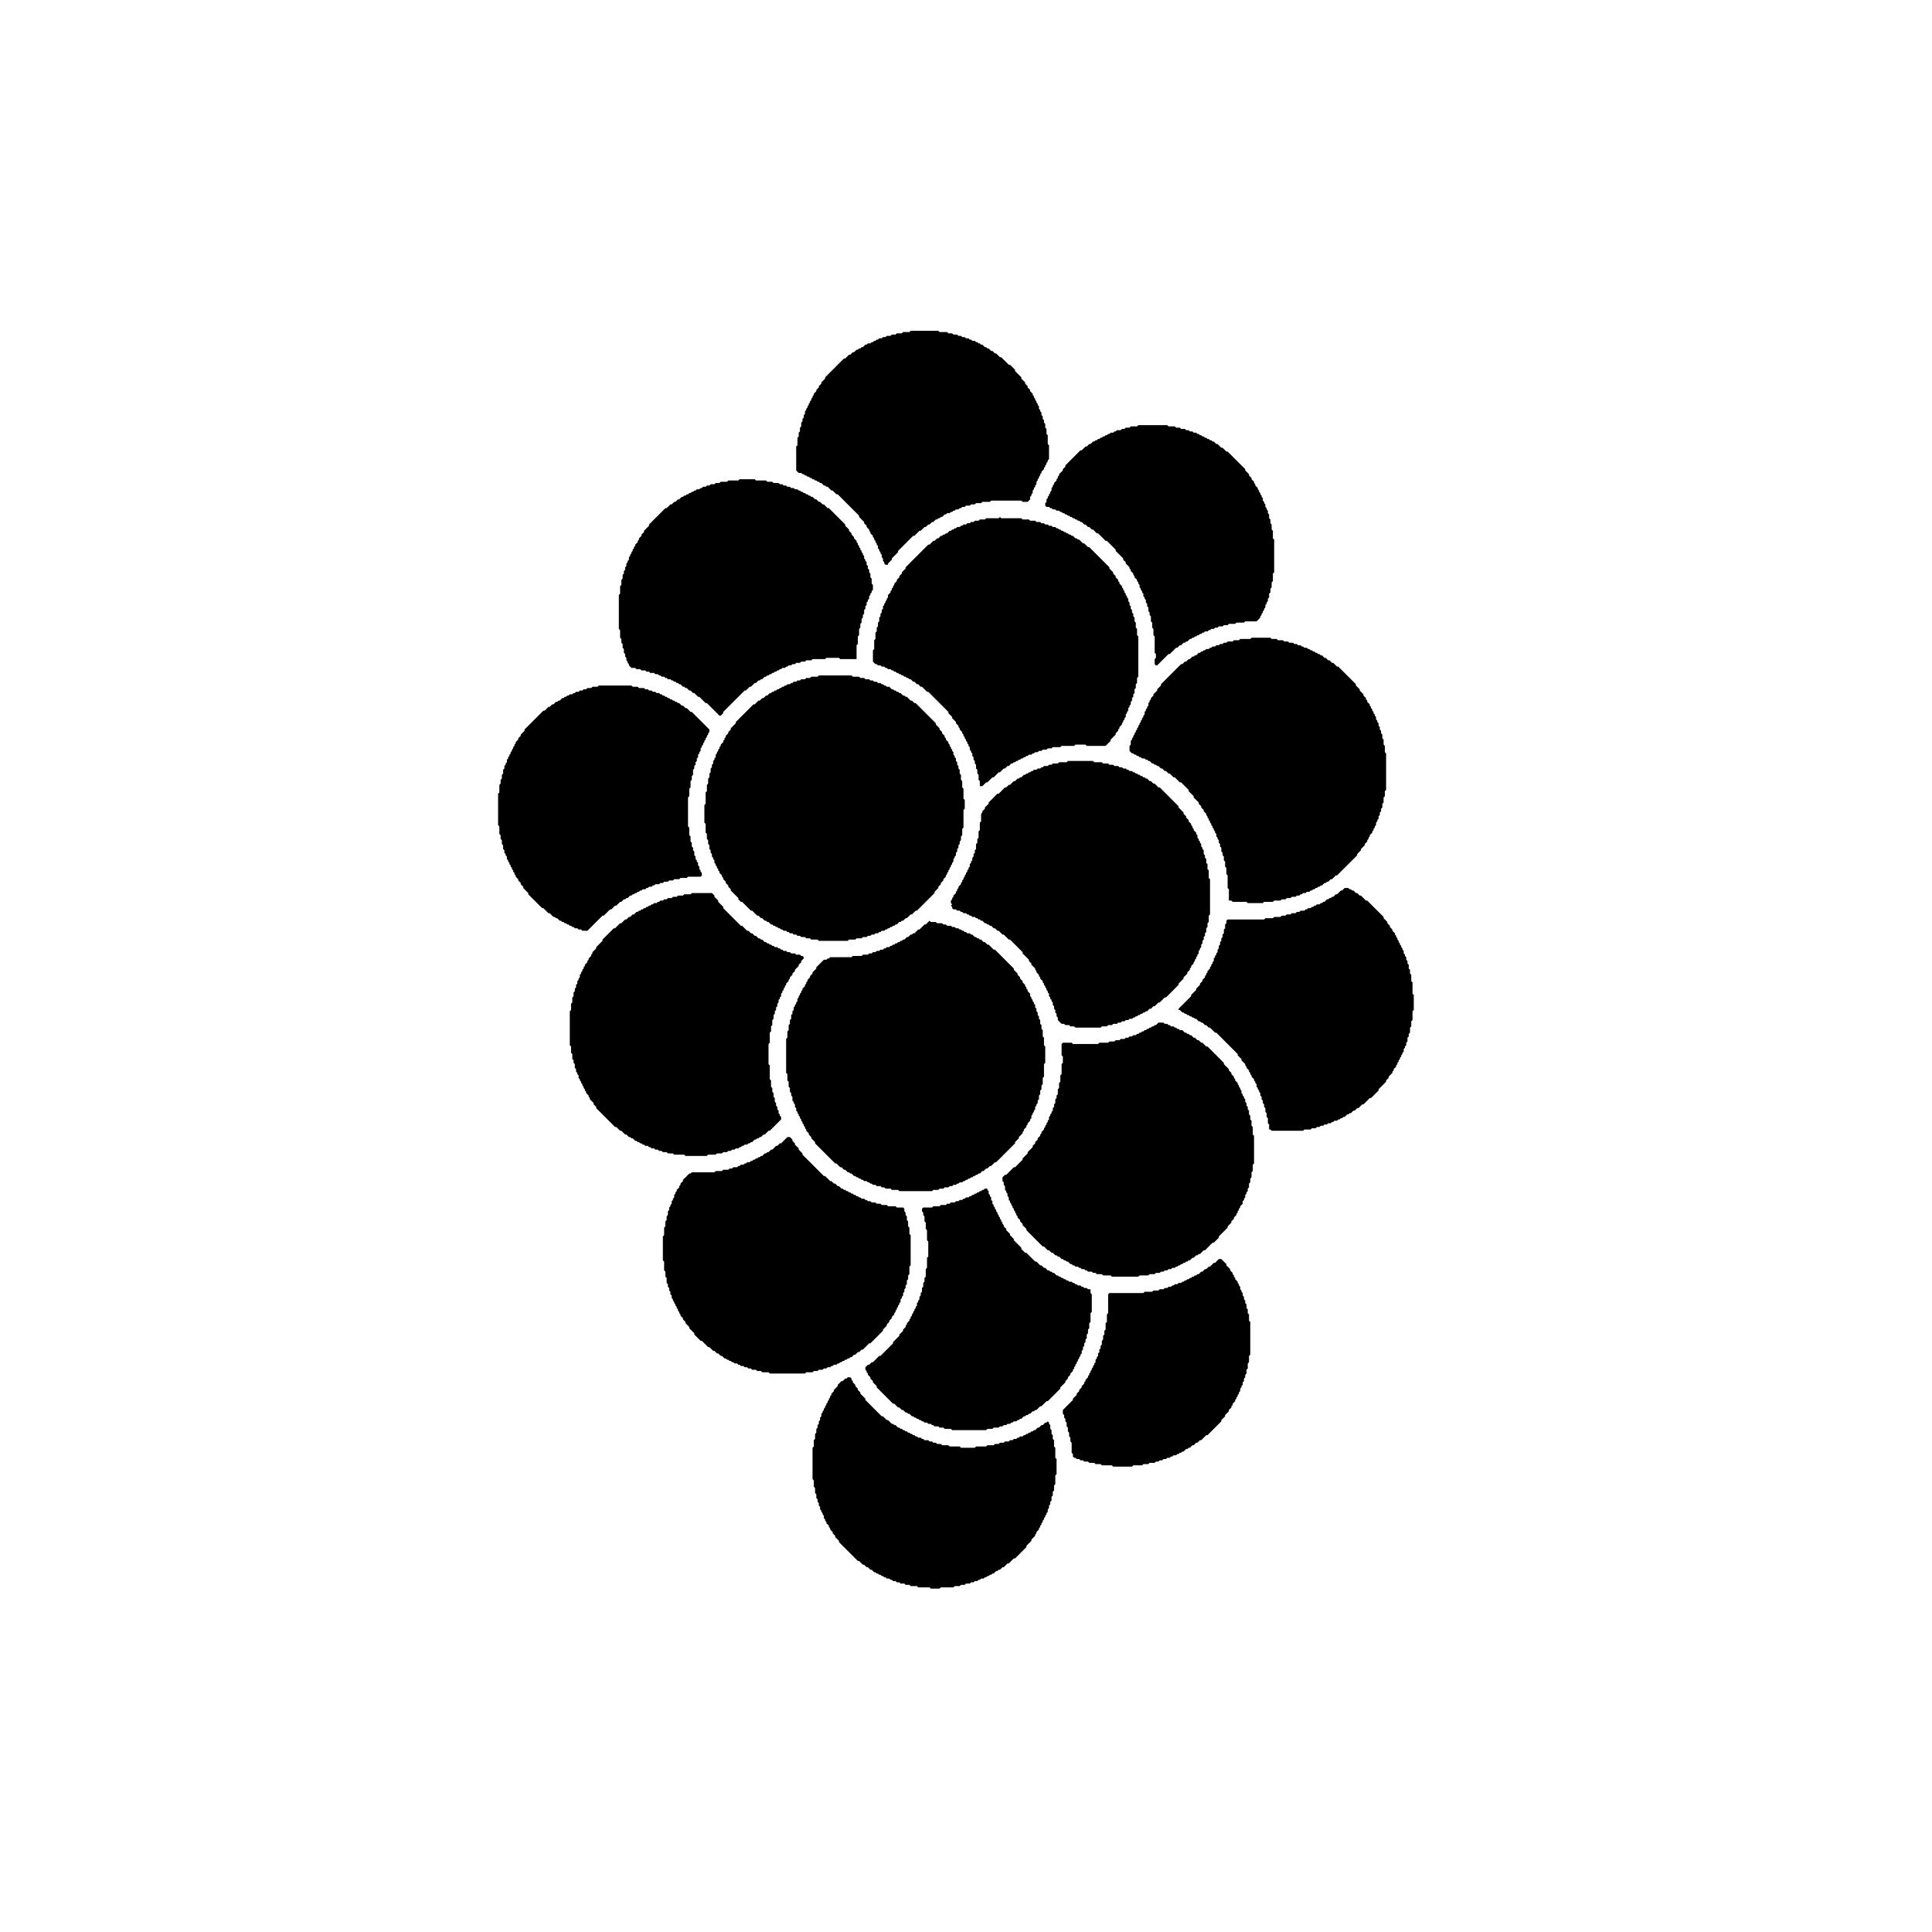 <svg xmlns="http://www.w3.org/2000/svg" viewBox="0 0 1024 1536" width="100" height="100">
  <path d="M 418 1095 L 417 1096 L 416 1096 L 414 1098 L 413 1098 L 410 1101 L 410 1102 L 407 1105 L 407 1106 L 405 1108 L 405 1109 L 404 1110 L 404 1111 L 403 1112 L 403 1113 L 402 1114 L 402 1115 L 401 1116 L 401 1117 L 400 1118 L 400 1119 L 399 1120 L 399 1121 L 398 1122 L 398 1123 L 397 1124 L 397 1126 L 396 1127 L 396 1129 L 395 1130 L 395 1132 L 394 1133 L 394 1135 L 393 1136 L 393 1139 L 392 1140 L 392 1144 L 391 1145 L 391 1150 L 390 1151 L 390 1176 L 391 1177 L 391 1182 L 392 1183 L 392 1187 L 393 1188 L 393 1191 L 394 1192 L 394 1194 L 395 1195 L 395 1197 L 396 1198 L 396 1200 L 397 1201 L 397 1202 L 398 1203 L 398 1204 L 399 1205 L 399 1207 L 400 1208 L 400 1209 L 401 1210 L 401 1211 L 403 1213 L 403 1214 L 404 1215 L 404 1216 L 406 1218 L 406 1219 L 408 1221 L 408 1222 L 411 1225 L 411 1226 L 426 1241 L 427 1241 L 430 1244 L 431 1244 L 433 1246 L 434 1246 L 436 1248 L 437 1248 L 439 1250 L 440 1250 L 441 1251 L 442 1251 L 443 1252 L 444 1252 L 445 1253 L 446 1253 L 447 1254 L 448 1254 L 449 1255 L 451 1255 L 452 1256 L 453 1256 L 454 1257 L 456 1257 L 457 1258 L 459 1258 L 460 1259 L 463 1259 L 464 1260 L 467 1260 L 468 1261 L 473 1261 L 474 1262 L 483 1262 L 484 1263 L 491 1263 L 492 1262 L 502 1262 L 503 1261 L 507 1261 L 508 1260 L 511 1260 L 512 1259 L 515 1259 L 516 1258 L 518 1258 L 519 1257 L 521 1257 L 522 1256 L 523 1256 L 524 1255 L 526 1255 L 527 1254 L 528 1254 L 529 1253 L 530 1253 L 531 1252 L 532 1252 L 533 1251 L 534 1251 L 536 1249 L 537 1249 L 538 1248 L 539 1248 L 541 1246 L 542 1246 L 545 1243 L 546 1243 L 550 1239 L 551 1239 L 560 1230 L 560 1229 L 564 1225 L 564 1224 L 567 1221 L 567 1220 L 568 1219 L 568 1218 L 570 1216 L 570 1215 L 571 1214 L 571 1213 L 572 1212 L 572 1211 L 573 1210 L 573 1209 L 574 1208 L 574 1207 L 575 1206 L 575 1205 L 576 1204 L 576 1203 L 577 1202 L 577 1200 L 578 1199 L 578 1197 L 579 1196 L 579 1194 L 580 1193 L 580 1190 L 581 1189 L 581 1186 L 582 1185 L 582 1181 L 583 1180 L 583 1173 L 584 1172 L 584 1160 L 583 1159 L 583 1151 L 582 1150 L 582 1145 L 581 1144 L 581 1141 L 580 1140 L 580 1137 L 579 1136 L 579 1133 L 578 1132 L 578 1131 L 577 1130 L 576 1131 L 575 1131 L 573 1133 L 572 1133 L 570 1135 L 569 1135 L 567 1137 L 566 1137 L 565 1138 L 564 1138 L 563 1139 L 562 1139 L 561 1140 L 560 1140 L 559 1141 L 558 1141 L 557 1142 L 555 1142 L 554 1143 L 553 1143 L 552 1144 L 550 1144 L 549 1145 L 547 1145 L 546 1146 L 543 1146 L 542 1147 L 539 1147 L 538 1148 L 535 1148 L 534 1149 L 529 1149 L 528 1150 L 520 1150 L 519 1151 L 508 1151 L 507 1150 L 499 1150 L 498 1149 L 493 1149 L 492 1148 L 489 1148 L 488 1147 L 486 1147 L 485 1146 L 483 1146 L 482 1145 L 479 1145 L 478 1144 L 477 1144 L 476 1143 L 474 1143 L 473 1142 L 472 1142 L 471 1141 L 470 1141 L 469 1140 L 468 1140 L 467 1139 L 466 1139 L 465 1138 L 464 1138 L 463 1137 L 462 1137 L 461 1136 L 460 1136 L 459 1135 L 458 1135 L 456 1133 L 455 1133 L 454 1132 L 453 1132 L 450 1129 L 449 1129 L 446 1126 L 445 1126 L 432 1113 L 432 1112 L 428 1108 L 428 1107 L 426 1105 L 426 1104 L 424 1102 L 424 1101 L 422 1099 L 422 1098 L 421 1097 L 421 1096 L 420 1095 Z M 713 1001 L 710 1004 L 709 1004 L 706 1007 L 705 1007 L 703 1009 L 702 1009 L 700 1011 L 699 1011 L 697 1013 L 696 1013 L 695 1014 L 694 1014 L 693 1015 L 692 1015 L 691 1016 L 690 1016 L 689 1017 L 688 1017 L 687 1018 L 686 1018 L 685 1019 L 684 1019 L 683 1020 L 681 1020 L 680 1021 L 678 1021 L 677 1022 L 676 1022 L 675 1023 L 673 1023 L 672 1024 L 670 1024 L 669 1025 L 666 1025 L 665 1026 L 661 1026 L 660 1027 L 654 1027 L 653 1028 L 626 1028 L 625 1029 L 625 1044 L 624 1045 L 624 1051 L 623 1052 L 623 1057 L 622 1058 L 622 1061 L 621 1062 L 621 1065 L 620 1066 L 620 1069 L 619 1070 L 619 1072 L 618 1073 L 618 1075 L 617 1076 L 617 1078 L 616 1079 L 616 1080 L 615 1081 L 615 1083 L 614 1084 L 614 1085 L 613 1086 L 613 1087 L 612 1088 L 612 1089 L 611 1090 L 611 1091 L 610 1092 L 610 1093 L 609 1094 L 609 1095 L 607 1097 L 607 1098 L 606 1099 L 606 1100 L 604 1102 L 604 1103 L 602 1105 L 602 1106 L 600 1108 L 600 1109 L 597 1112 L 597 1113 L 589 1121 L 589 1124 L 590 1125 L 590 1127 L 591 1128 L 591 1130 L 592 1131 L 592 1134 L 593 1135 L 593 1138 L 594 1139 L 594 1142 L 595 1143 L 595 1146 L 596 1147 L 596 1155 L 597 1156 L 597 1158 L 598 1159 L 599 1159 L 600 1160 L 602 1160 L 603 1161 L 605 1161 L 606 1162 L 609 1162 L 610 1163 L 614 1163 L 615 1164 L 619 1164 L 620 1165 L 628 1165 L 629 1166 L 644 1166 L 645 1165 L 652 1165 L 653 1164 L 657 1164 L 658 1163 L 662 1163 L 663 1162 L 665 1162 L 666 1161 L 668 1161 L 669 1160 L 671 1160 L 672 1159 L 674 1159 L 675 1158 L 676 1158 L 677 1157 L 679 1157 L 680 1156 L 681 1156 L 682 1155 L 683 1155 L 684 1154 L 685 1154 L 687 1152 L 688 1152 L 689 1151 L 690 1151 L 692 1149 L 693 1149 L 695 1147 L 696 1147 L 698 1145 L 699 1145 L 703 1141 L 704 1141 L 715 1130 L 715 1129 L 718 1126 L 718 1125 L 721 1122 L 721 1121 L 723 1119 L 723 1118 L 724 1117 L 724 1116 L 726 1114 L 726 1113 L 727 1112 L 727 1111 L 728 1110 L 728 1109 L 729 1108 L 729 1107 L 730 1106 L 730 1104 L 731 1103 L 731 1102 L 732 1101 L 732 1099 L 733 1098 L 733 1096 L 734 1095 L 734 1093 L 735 1092 L 735 1089 L 736 1088 L 736 1084 L 737 1083 L 737 1078 L 738 1077 L 738 1051 L 737 1050 L 737 1045 L 736 1044 L 736 1041 L 735 1040 L 735 1037 L 734 1036 L 734 1034 L 733 1033 L 733 1031 L 732 1030 L 732 1028 L 731 1027 L 731 1026 L 730 1025 L 730 1023 L 729 1022 L 729 1021 L 728 1020 L 728 1019 L 726 1017 L 726 1016 L 725 1015 L 725 1014 L 724 1013 L 724 1012 L 722 1010 L 722 1009 L 719 1006 L 719 1005 L 715 1001 Z M 527 945 L 526 946 L 525 946 L 524 947 L 523 947 L 522 948 L 521 948 L 520 949 L 519 949 L 518 950 L 517 950 L 516 951 L 515 951 L 514 952 L 512 952 L 511 953 L 510 953 L 509 954 L 507 954 L 506 955 L 504 955 L 503 956 L 500 956 L 499 957 L 497 957 L 496 958 L 492 958 L 491 959 L 486 959 L 485 960 L 478 960 L 477 961 L 477 963 L 478 964 L 478 966 L 479 967 L 479 971 L 480 972 L 480 977 L 481 978 L 481 986 L 482 987 L 482 999 L 481 1000 L 481 1008 L 480 1009 L 480 1015 L 479 1016 L 479 1019 L 478 1020 L 478 1023 L 477 1024 L 477 1027 L 476 1028 L 476 1030 L 475 1031 L 475 1033 L 474 1034 L 474 1035 L 473 1036 L 473 1038 L 472 1039 L 472 1040 L 471 1041 L 471 1042 L 470 1043 L 470 1044 L 469 1045 L 469 1046 L 468 1047 L 468 1048 L 467 1049 L 467 1050 L 465 1052 L 465 1053 L 464 1054 L 464 1055 L 462 1057 L 462 1058 L 459 1061 L 459 1062 L 454 1067 L 454 1068 L 444 1078 L 443 1078 L 438 1083 L 437 1083 L 435 1085 L 434 1085 L 432 1087 L 432 1089 L 433 1090 L 433 1091 L 434 1092 L 434 1093 L 436 1095 L 436 1096 L 438 1098 L 438 1099 L 441 1102 L 441 1103 L 454 1116 L 455 1116 L 458 1119 L 459 1119 L 461 1121 L 462 1121 L 464 1123 L 465 1123 L 466 1124 L 467 1124 L 469 1126 L 470 1126 L 471 1127 L 472 1127 L 473 1128 L 474 1128 L 475 1129 L 476 1129 L 477 1130 L 478 1130 L 479 1131 L 481 1131 L 482 1132 L 484 1132 L 485 1133 L 486 1133 L 487 1134 L 490 1134 L 491 1135 L 494 1135 L 495 1136 L 500 1136 L 501 1137 L 528 1137 L 529 1136 L 533 1136 L 534 1135 L 538 1135 L 539 1134 L 541 1134 L 542 1133 L 544 1133 L 545 1132 L 547 1132 L 548 1131 L 549 1131 L 550 1130 L 552 1130 L 553 1129 L 554 1129 L 555 1128 L 556 1128 L 558 1126 L 559 1126 L 560 1125 L 561 1125 L 562 1124 L 563 1124 L 565 1122 L 566 1122 L 567 1121 L 568 1121 L 571 1118 L 572 1118 L 576 1114 L 577 1114 L 587 1104 L 587 1103 L 591 1099 L 591 1098 L 593 1096 L 593 1095 L 595 1093 L 595 1092 L 597 1090 L 597 1089 L 598 1088 L 598 1087 L 599 1086 L 599 1085 L 600 1084 L 600 1083 L 601 1082 L 601 1081 L 602 1080 L 602 1079 L 603 1078 L 603 1077 L 604 1076 L 604 1074 L 605 1073 L 605 1071 L 606 1070 L 606 1068 L 607 1067 L 607 1065 L 608 1064 L 608 1061 L 609 1060 L 609 1057 L 610 1056 L 610 1052 L 611 1051 L 611 1044 L 612 1043 L 612 1029 L 611 1028 L 611 1025 L 609 1025 L 608 1024 L 606 1024 L 605 1023 L 604 1023 L 603 1022 L 601 1022 L 600 1021 L 599 1021 L 598 1020 L 597 1020 L 596 1019 L 594 1019 L 593 1018 L 592 1018 L 591 1017 L 590 1017 L 589 1016 L 588 1016 L 587 1015 L 586 1015 L 585 1014 L 584 1014 L 582 1012 L 581 1012 L 580 1011 L 579 1011 L 578 1010 L 577 1010 L 575 1008 L 574 1008 L 572 1006 L 571 1006 L 568 1003 L 567 1003 L 560 996 L 559 996 L 556 993 L 556 992 L 550 986 L 550 985 L 547 982 L 547 981 L 544 978 L 544 977 L 542 975 L 542 974 L 541 973 L 541 972 L 540 971 L 540 970 L 539 969 L 539 968 L 538 967 L 538 966 L 537 965 L 537 964 L 536 963 L 536 962 L 535 961 L 535 960 L 534 959 L 534 958 L 533 957 L 533 955 L 532 954 L 532 952 L 531 951 L 531 950 L 530 949 L 530 947 L 529 946 L 529 945 Z M 370 904 L 365 909 L 364 909 L 362 911 L 361 911 L 358 914 L 357 914 L 355 916 L 354 916 L 353 917 L 352 917 L 350 919 L 349 919 L 348 920 L 347 920 L 346 921 L 345 921 L 344 922 L 343 922 L 342 923 L 341 923 L 340 924 L 338 924 L 337 925 L 336 925 L 335 926 L 333 926 L 332 927 L 331 927 L 330 928 L 327 928 L 326 929 L 324 929 L 323 930 L 319 930 L 318 931 L 313 931 L 312 932 L 294 932 L 293 933 L 292 933 L 287 938 L 287 939 L 285 941 L 285 942 L 284 943 L 284 944 L 282 946 L 282 947 L 281 948 L 281 949 L 280 950 L 280 952 L 279 953 L 279 954 L 278 955 L 278 957 L 277 958 L 277 959 L 276 960 L 276 962 L 275 963 L 275 966 L 274 967 L 274 970 L 273 971 L 273 975 L 272 976 L 272 982 L 271 983 L 271 1002 L 272 1003 L 272 1010 L 273 1011 L 273 1015 L 274 1016 L 274 1020 L 275 1021 L 275 1023 L 276 1024 L 276 1026 L 277 1027 L 277 1029 L 278 1030 L 278 1032 L 279 1033 L 279 1034 L 280 1035 L 280 1036 L 281 1037 L 281 1038 L 282 1039 L 282 1040 L 283 1041 L 283 1042 L 284 1043 L 284 1044 L 285 1045 L 285 1046 L 287 1048 L 287 1049 L 289 1051 L 289 1052 L 292 1055 L 292 1056 L 296 1060 L 296 1061 L 301 1066 L 302 1066 L 307 1071 L 308 1071 L 311 1074 L 312 1074 L 314 1076 L 315 1076 L 317 1078 L 318 1078 L 320 1080 L 321 1080 L 322 1081 L 323 1081 L 324 1082 L 325 1082 L 326 1083 L 327 1083 L 328 1084 L 330 1084 L 331 1085 L 332 1085 L 333 1086 L 335 1086 L 336 1087 L 338 1087 L 339 1088 L 341 1088 L 342 1089 L 345 1089 L 346 1090 L 349 1090 L 350 1091 L 355 1091 L 356 1092 L 384 1092 L 385 1091 L 390 1091 L 391 1090 L 394 1090 L 395 1089 L 398 1089 L 399 1088 L 401 1088 L 402 1087 L 404 1087 L 405 1086 L 406 1086 L 407 1085 L 409 1085 L 410 1084 L 411 1084 L 412 1083 L 413 1083 L 414 1082 L 415 1082 L 416 1081 L 417 1081 L 418 1080 L 419 1080 L 420 1079 L 421 1079 L 423 1077 L 424 1077 L 426 1075 L 427 1075 L 429 1073 L 430 1073 L 435 1068 L 436 1068 L 446 1058 L 446 1057 L 449 1054 L 449 1053 L 451 1051 L 451 1050 L 453 1048 L 453 1047 L 455 1045 L 455 1044 L 456 1043 L 456 1042 L 457 1041 L 457 1040 L 458 1039 L 458 1038 L 459 1037 L 459 1036 L 460 1035 L 460 1033 L 461 1032 L 461 1031 L 462 1030 L 462 1028 L 463 1027 L 463 1025 L 464 1024 L 464 1022 L 465 1021 L 465 1018 L 466 1017 L 466 1014 L 467 1013 L 467 1007 L 468 1006 L 468 982 L 467 981 L 467 976 L 466 975 L 466 971 L 465 970 L 465 967 L 464 966 L 464 964 L 463 963 L 463 961 L 462 960 L 457 960 L 456 959 L 450 959 L 449 958 L 445 958 L 444 957 L 441 957 L 440 956 L 437 956 L 436 955 L 434 955 L 433 954 L 432 954 L 431 953 L 429 953 L 428 952 L 427 952 L 426 951 L 425 951 L 424 950 L 423 950 L 422 949 L 421 949 L 420 948 L 419 948 L 418 947 L 417 947 L 416 946 L 415 946 L 414 945 L 413 945 L 411 943 L 410 943 L 408 941 L 407 941 L 405 939 L 404 939 L 400 935 L 399 935 L 382 918 L 382 917 L 379 914 L 379 913 L 376 910 L 376 909 L 374 907 L 374 906 L 372 904 Z M 665 813 L 663 815 L 662 815 L 661 816 L 660 816 L 659 817 L 658 817 L 657 818 L 656 818 L 655 819 L 654 819 L 653 820 L 652 820 L 651 821 L 650 821 L 649 822 L 648 822 L 647 823 L 645 823 L 644 824 L 642 824 L 641 825 L 639 825 L 638 826 L 635 826 L 634 827 L 631 827 L 630 828 L 626 828 L 625 829 L 618 829 L 617 830 L 597 830 L 596 829 L 589 829 L 588 830 L 588 839 L 589 840 L 589 845 L 588 846 L 588 854 L 587 855 L 587 860 L 586 861 L 586 865 L 585 866 L 585 870 L 584 871 L 584 873 L 583 874 L 583 877 L 582 878 L 582 880 L 581 881 L 581 883 L 580 884 L 580 885 L 579 886 L 579 887 L 578 888 L 578 890 L 577 891 L 577 892 L 576 893 L 576 894 L 575 895 L 575 896 L 574 897 L 574 898 L 572 900 L 572 901 L 571 902 L 571 903 L 569 905 L 569 906 L 567 908 L 567 909 L 565 911 L 565 912 L 561 916 L 561 917 L 557 921 L 557 922 L 551 928 L 550 928 L 544 934 L 543 934 L 541 936 L 541 939 L 542 940 L 542 942 L 543 943 L 543 946 L 544 947 L 544 948 L 545 949 L 545 951 L 546 952 L 546 954 L 547 955 L 547 956 L 548 957 L 548 958 L 549 959 L 549 960 L 550 961 L 550 962 L 551 963 L 551 964 L 552 965 L 552 966 L 553 967 L 553 968 L 555 970 L 555 971 L 557 973 L 557 974 L 560 977 L 560 978 L 573 991 L 574 991 L 577 994 L 578 994 L 580 996 L 581 996 L 583 998 L 584 998 L 585 999 L 586 999 L 588 1001 L 589 1001 L 590 1002 L 591 1002 L 592 1003 L 593 1003 L 595 1005 L 596 1005 L 597 1006 L 598 1006 L 599 1007 L 601 1007 L 602 1008 L 603 1008 L 604 1009 L 606 1009 L 607 1010 L 608 1010 L 609 1011 L 612 1011 L 613 1012 L 615 1012 L 616 1013 L 620 1013 L 621 1014 L 627 1014 L 628 1015 L 649 1015 L 650 1014 L 657 1014 L 658 1013 L 662 1013 L 663 1012 L 666 1012 L 667 1011 L 669 1011 L 670 1010 L 672 1010 L 673 1009 L 675 1009 L 676 1008 L 678 1008 L 679 1007 L 680 1007 L 681 1006 L 682 1006 L 683 1005 L 684 1005 L 685 1004 L 686 1004 L 687 1003 L 688 1003 L 689 1002 L 690 1002 L 692 1000 L 693 1000 L 695 998 L 696 998 L 697 997 L 698 997 L 701 994 L 702 994 L 708 988 L 709 988 L 713 984 L 713 983 L 720 976 L 720 975 L 723 972 L 723 971 L 725 969 L 725 968 L 727 966 L 727 965 L 728 964 L 728 963 L 729 962 L 729 961 L 730 960 L 730 959 L 732 957 L 732 955 L 733 954 L 733 953 L 734 952 L 734 950 L 735 949 L 735 948 L 736 947 L 736 945 L 737 944 L 737 941 L 738 940 L 738 937 L 739 936 L 739 932 L 740 931 L 740 926 L 741 925 L 741 903 L 740 902 L 740 896 L 739 895 L 739 891 L 738 890 L 738 887 L 737 886 L 737 883 L 736 882 L 736 880 L 735 879 L 735 877 L 734 876 L 734 874 L 733 873 L 733 872 L 732 871 L 732 870 L 731 869 L 731 867 L 730 866 L 730 865 L 729 864 L 729 863 L 728 862 L 728 861 L 726 859 L 726 858 L 725 857 L 725 856 L 723 854 L 723 853 L 721 851 L 721 850 L 717 846 L 717 845 L 704 832 L 703 832 L 700 829 L 699 829 L 697 827 L 696 827 L 694 825 L 693 825 L 691 823 L 690 823 L 689 822 L 688 822 L 687 821 L 686 821 L 684 819 L 682 819 L 681 818 L 680 818 L 679 817 L 678 817 L 677 816 L 675 816 L 674 815 L 673 815 L 672 814 L 670 814 L 669 813 Z M 483 732 L 480 735 L 479 735 L 475 739 L 474 739 L 471 742 L 470 742 L 469 743 L 468 743 L 466 745 L 465 745 L 463 747 L 462 747 L 461 748 L 460 748 L 459 749 L 458 749 L 457 750 L 456 750 L 455 751 L 454 751 L 453 752 L 452 752 L 451 753 L 449 753 L 448 754 L 447 754 L 446 755 L 444 755 L 443 756 L 441 756 L 440 757 L 438 757 L 437 758 L 435 758 L 434 759 L 430 759 L 429 760 L 422 760 L 421 761 L 404 761 L 403 762 L 402 762 L 401 763 L 399 763 L 393 769 L 393 770 L 390 773 L 390 774 L 388 776 L 388 777 L 386 779 L 386 780 L 385 781 L 385 782 L 384 783 L 384 784 L 382 786 L 382 787 L 381 788 L 381 789 L 380 790 L 380 791 L 379 792 L 379 793 L 378 794 L 378 796 L 377 797 L 377 798 L 376 799 L 376 800 L 375 801 L 375 803 L 374 804 L 374 806 L 373 807 L 373 810 L 372 811 L 372 814 L 371 815 L 371 819 L 370 820 L 370 825 L 369 826 L 369 853 L 370 854 L 370 859 L 371 860 L 371 864 L 372 865 L 372 868 L 373 869 L 373 871 L 374 872 L 374 875 L 375 876 L 375 877 L 376 878 L 376 880 L 377 881 L 377 883 L 378 884 L 378 885 L 379 886 L 379 887 L 380 888 L 380 889 L 381 890 L 381 891 L 382 892 L 382 893 L 383 894 L 383 895 L 384 896 L 384 897 L 385 898 L 385 899 L 387 901 L 387 902 L 389 904 L 389 905 L 392 908 L 392 909 L 408 925 L 409 925 L 412 928 L 413 928 L 415 930 L 416 930 L 418 932 L 419 932 L 420 933 L 421 933 L 423 935 L 424 935 L 425 936 L 426 936 L 427 937 L 428 937 L 429 938 L 430 938 L 431 939 L 433 939 L 434 940 L 435 940 L 436 941 L 437 941 L 438 942 L 440 942 L 441 943 L 444 943 L 445 944 L 447 944 L 448 945 L 452 945 L 453 946 L 458 946 L 459 947 L 485 947 L 486 946 L 490 946 L 491 945 L 494 945 L 495 944 L 498 944 L 499 943 L 501 943 L 502 942 L 504 942 L 505 941 L 506 941 L 507 940 L 509 940 L 510 939 L 511 939 L 512 938 L 513 938 L 514 937 L 515 937 L 516 936 L 517 936 L 518 935 L 519 935 L 520 934 L 521 934 L 522 933 L 523 933 L 525 931 L 526 931 L 528 929 L 529 929 L 531 927 L 532 927 L 535 924 L 536 924 L 551 909 L 551 908 L 554 905 L 554 904 L 557 901 L 557 900 L 558 899 L 558 898 L 560 896 L 560 895 L 561 894 L 561 893 L 563 891 L 563 890 L 564 889 L 564 887 L 565 886 L 565 885 L 566 884 L 566 883 L 567 882 L 567 880 L 568 879 L 568 878 L 569 877 L 569 875 L 570 874 L 570 871 L 571 870 L 571 867 L 572 866 L 572 863 L 573 862 L 573 857 L 574 856 L 574 846 L 575 845 L 575 832 L 574 831 L 574 825 L 573 824 L 573 819 L 572 818 L 572 815 L 571 814 L 571 811 L 570 810 L 570 808 L 569 807 L 569 805 L 568 804 L 568 802 L 567 801 L 567 799 L 566 798 L 566 797 L 565 796 L 565 795 L 564 794 L 564 793 L 563 792 L 563 790 L 561 788 L 561 787 L 560 786 L 560 785 L 559 784 L 559 783 L 557 781 L 557 780 L 555 778 L 555 777 L 553 775 L 553 774 L 550 771 L 550 770 L 535 755 L 534 755 L 530 751 L 529 751 L 527 749 L 526 749 L 524 747 L 523 747 L 522 746 L 521 746 L 520 745 L 519 745 L 517 743 L 516 743 L 515 742 L 513 742 L 512 741 L 511 741 L 510 740 L 509 740 L 508 739 L 507 739 L 506 738 L 504 738 L 503 737 L 501 737 L 500 736 L 497 736 L 496 735 L 494 735 L 493 734 L 489 734 L 488 733 L 484 733 Z M 294 710 L 293 711 L 288 711 L 287 712 L 283 712 L 282 713 L 279 713 L 278 714 L 275 714 L 274 715 L 272 715 L 271 716 L 269 716 L 268 717 L 267 717 L 266 718 L 264 718 L 263 719 L 262 719 L 261 720 L 260 720 L 259 721 L 258 721 L 257 722 L 256 722 L 255 723 L 254 723 L 253 724 L 252 724 L 251 725 L 250 725 L 248 727 L 247 727 L 245 729 L 244 729 L 242 731 L 241 731 L 238 734 L 237 734 L 233 738 L 232 738 L 223 747 L 223 748 L 218 753 L 218 754 L 215 757 L 215 758 L 214 759 L 214 760 L 212 762 L 212 763 L 211 764 L 211 765 L 209 767 L 209 768 L 208 769 L 208 770 L 207 771 L 207 772 L 206 773 L 206 774 L 205 775 L 205 777 L 204 778 L 204 779 L 203 780 L 203 782 L 202 783 L 202 785 L 201 786 L 201 788 L 200 789 L 200 792 L 199 793 L 199 797 L 198 798 L 198 803 L 197 804 L 197 831 L 198 832 L 198 837 L 199 838 L 199 842 L 200 843 L 200 845 L 201 846 L 201 849 L 202 850 L 202 852 L 203 853 L 203 854 L 204 855 L 204 857 L 205 858 L 205 859 L 206 860 L 206 861 L 207 862 L 207 863 L 208 864 L 208 865 L 209 866 L 209 867 L 210 868 L 210 869 L 212 871 L 212 872 L 213 873 L 213 874 L 216 877 L 216 878 L 218 880 L 218 881 L 233 896 L 234 896 L 237 899 L 238 899 L 241 902 L 242 902 L 244 904 L 245 904 L 246 905 L 247 905 L 249 907 L 250 907 L 251 908 L 252 908 L 253 909 L 254 909 L 255 910 L 256 910 L 257 911 L 259 911 L 260 912 L 261 912 L 262 913 L 264 913 L 265 914 L 267 914 L 268 915 L 270 915 L 271 916 L 274 916 L 275 917 L 279 917 L 280 918 L 288 918 L 289 919 L 306 919 L 307 918 L 313 918 L 314 917 L 318 917 L 319 916 L 322 916 L 323 915 L 325 915 L 326 914 L 328 914 L 329 913 L 331 913 L 332 912 L 333 912 L 334 911 L 335 911 L 336 910 L 338 910 L 339 909 L 340 909 L 341 908 L 342 908 L 344 906 L 345 906 L 346 905 L 347 905 L 348 904 L 349 904 L 351 902 L 352 902 L 355 899 L 356 899 L 365 890 L 365 888 L 364 887 L 364 886 L 363 885 L 363 883 L 362 882 L 362 880 L 361 879 L 361 877 L 360 876 L 360 873 L 359 872 L 359 869 L 358 868 L 358 865 L 357 864 L 357 859 L 356 858 L 356 847 L 355 846 L 355 830 L 356 829 L 356 821 L 357 820 L 357 816 L 358 815 L 358 811 L 359 810 L 359 807 L 360 806 L 360 804 L 361 803 L 361 801 L 362 800 L 362 798 L 363 797 L 363 795 L 364 794 L 364 793 L 365 792 L 365 790 L 366 789 L 366 788 L 367 787 L 367 786 L 368 785 L 368 784 L 369 783 L 369 782 L 371 780 L 371 779 L 372 778 L 372 777 L 374 775 L 374 774 L 376 772 L 376 771 L 379 768 L 379 767 L 381 765 L 381 764 L 383 762 L 383 761 L 382 760 L 381 760 L 380 759 L 377 759 L 376 758 L 373 758 L 372 757 L 370 757 L 369 756 L 367 756 L 366 755 L 365 755 L 364 754 L 363 754 L 362 753 L 360 753 L 359 752 L 358 752 L 357 751 L 356 751 L 355 750 L 354 750 L 353 749 L 352 749 L 350 747 L 349 747 L 348 746 L 347 746 L 345 744 L 344 744 L 342 742 L 341 742 L 339 740 L 338 740 L 334 736 L 333 736 L 319 722 L 319 721 L 315 717 L 315 716 L 312 713 L 312 712 L 310 710 Z M 813 706 L 811 708 L 810 708 L 807 711 L 806 711 L 804 713 L 803 713 L 802 714 L 801 714 L 800 715 L 799 715 L 797 717 L 796 717 L 795 718 L 794 718 L 793 719 L 791 719 L 790 720 L 789 720 L 788 721 L 787 721 L 786 722 L 784 722 L 783 723 L 782 723 L 781 724 L 778 724 L 777 725 L 775 725 L 774 726 L 771 726 L 770 727 L 767 727 L 766 728 L 763 728 L 762 729 L 757 729 L 756 730 L 750 730 L 749 731 L 720 731 L 719 732 L 719 734 L 718 735 L 718 738 L 717 739 L 717 742 L 716 743 L 716 745 L 715 746 L 715 748 L 714 749 L 714 751 L 713 752 L 713 754 L 712 755 L 712 757 L 711 758 L 711 759 L 710 760 L 710 761 L 709 762 L 709 764 L 708 765 L 708 766 L 707 767 L 707 768 L 706 769 L 706 770 L 704 772 L 704 773 L 703 774 L 703 775 L 702 776 L 702 777 L 700 779 L 700 780 L 698 782 L 698 783 L 695 786 L 695 787 L 691 791 L 691 792 L 681 802 L 681 803 L 682 803 L 684 805 L 685 805 L 686 806 L 687 806 L 688 807 L 689 807 L 690 808 L 691 808 L 692 809 L 693 809 L 694 810 L 695 810 L 697 812 L 698 812 L 699 813 L 700 813 L 702 815 L 703 815 L 705 817 L 706 817 L 710 821 L 711 821 L 728 838 L 728 839 L 731 842 L 731 843 L 734 846 L 734 847 L 735 848 L 735 849 L 737 851 L 737 852 L 738 853 L 738 854 L 739 855 L 739 856 L 741 858 L 741 859 L 742 860 L 742 861 L 743 862 L 743 864 L 744 865 L 744 866 L 745 867 L 745 868 L 746 869 L 746 871 L 747 872 L 747 874 L 748 875 L 748 877 L 749 878 L 749 880 L 750 881 L 750 884 L 751 885 L 751 888 L 752 889 L 752 893 L 753 894 L 753 898 L 754 898 L 755 899 L 780 899 L 781 898 L 786 898 L 787 897 L 790 897 L 791 896 L 793 896 L 794 895 L 796 895 L 797 894 L 799 894 L 800 893 L 802 893 L 803 892 L 804 892 L 805 891 L 807 891 L 808 890 L 809 890 L 810 889 L 811 889 L 812 888 L 813 888 L 815 886 L 816 886 L 817 885 L 818 885 L 820 883 L 821 883 L 823 881 L 824 881 L 827 878 L 828 878 L 833 873 L 834 873 L 840 867 L 840 866 L 846 860 L 846 859 L 848 857 L 848 856 L 851 853 L 851 852 L 852 851 L 852 850 L 854 848 L 854 847 L 855 846 L 855 845 L 856 844 L 856 843 L 857 842 L 857 841 L 858 840 L 858 839 L 859 838 L 859 837 L 860 836 L 860 834 L 861 833 L 861 832 L 862 831 L 862 829 L 863 828 L 863 825 L 864 824 L 864 822 L 865 821 L 865 817 L 866 816 L 866 812 L 867 811 L 867 804 L 868 803 L 868 791 L 867 790 L 867 781 L 866 780 L 866 775 L 865 774 L 865 771 L 864 770 L 864 767 L 863 766 L 863 764 L 862 763 L 862 761 L 861 760 L 861 759 L 860 758 L 860 756 L 859 755 L 859 754 L 858 753 L 858 752 L 857 751 L 857 750 L 856 749 L 856 748 L 855 747 L 855 746 L 854 745 L 854 744 L 853 743 L 853 742 L 851 740 L 851 739 L 849 737 L 849 736 L 847 734 L 847 733 L 844 730 L 844 729 L 831 716 L 830 716 L 826 712 L 825 712 L 823 710 L 822 710 L 820 708 L 819 708 L 818 707 L 817 707 L 816 706 Z M 593 605 L 592 606 L 586 606 L 585 607 L 581 607 L 580 608 L 578 608 L 577 609 L 574 609 L 573 610 L 572 610 L 571 611 L 569 611 L 568 612 L 566 612 L 565 613 L 564 613 L 563 614 L 562 614 L 561 615 L 560 615 L 559 616 L 558 616 L 556 618 L 555 618 L 554 619 L 553 619 L 551 621 L 550 621 L 547 624 L 546 624 L 544 626 L 543 626 L 538 631 L 537 631 L 530 638 L 530 639 L 527 642 L 527 643 L 525 645 L 525 646 L 524 647 L 524 653 L 523 654 L 523 660 L 522 661 L 522 666 L 521 667 L 521 670 L 520 671 L 520 675 L 519 676 L 519 678 L 518 679 L 518 681 L 517 682 L 517 684 L 516 685 L 516 686 L 515 687 L 515 689 L 514 690 L 514 691 L 513 692 L 513 693 L 512 694 L 512 695 L 511 696 L 511 697 L 510 698 L 510 699 L 509 700 L 509 701 L 508 702 L 508 703 L 506 705 L 506 706 L 505 707 L 505 708 L 504 709 L 504 710 L 502 712 L 502 713 L 501 714 L 501 715 L 500 716 L 500 718 L 501 719 L 500 720 L 501 721 L 501 722 L 502 723 L 504 723 L 505 724 L 507 724 L 508 725 L 509 725 L 510 726 L 512 726 L 513 727 L 514 727 L 515 728 L 516 728 L 517 729 L 519 729 L 520 730 L 521 730 L 522 731 L 523 731 L 524 732 L 525 732 L 527 734 L 528 734 L 529 735 L 530 735 L 531 736 L 532 736 L 534 738 L 535 738 L 537 740 L 538 740 L 541 743 L 542 743 L 546 747 L 547 747 L 557 757 L 557 758 L 562 763 L 562 764 L 564 766 L 564 767 L 567 770 L 567 771 L 568 772 L 568 773 L 570 775 L 570 776 L 571 777 L 571 778 L 573 780 L 573 781 L 574 782 L 574 783 L 575 784 L 575 785 L 576 786 L 576 787 L 577 788 L 577 789 L 578 790 L 578 792 L 579 793 L 579 794 L 580 795 L 580 796 L 581 797 L 581 799 L 582 800 L 582 802 L 583 803 L 583 805 L 584 806 L 584 808 L 585 809 L 585 811 L 588 814 L 590 814 L 591 815 L 594 815 L 595 816 L 598 816 L 599 817 L 619 817 L 620 816 L 624 816 L 625 815 L 628 815 L 629 814 L 632 814 L 633 813 L 635 813 L 636 812 L 638 812 L 639 811 L 641 811 L 642 810 L 644 810 L 645 809 L 646 809 L 647 808 L 648 808 L 649 807 L 650 807 L 651 806 L 652 806 L 653 805 L 654 805 L 655 804 L 656 804 L 658 802 L 659 802 L 661 800 L 662 800 L 665 797 L 666 797 L 670 793 L 671 793 L 681 783 L 681 782 L 685 778 L 685 777 L 688 774 L 688 773 L 690 771 L 690 770 L 691 769 L 691 768 L 693 766 L 693 765 L 694 764 L 694 763 L 695 762 L 695 761 L 696 760 L 696 759 L 697 758 L 697 756 L 698 755 L 698 754 L 699 753 L 699 751 L 700 750 L 700 748 L 701 747 L 701 745 L 702 744 L 702 742 L 703 741 L 703 738 L 704 737 L 704 734 L 705 733 L 705 728 L 706 727 L 706 699 L 705 698 L 705 692 L 704 691 L 704 687 L 703 686 L 703 683 L 702 682 L 702 680 L 701 679 L 701 676 L 700 675 L 700 674 L 699 673 L 699 671 L 698 670 L 698 669 L 697 668 L 697 667 L 696 666 L 696 664 L 695 663 L 695 662 L 693 660 L 693 659 L 692 658 L 692 657 L 691 656 L 691 655 L 689 653 L 689 652 L 687 650 L 687 649 L 685 647 L 685 646 L 681 642 L 681 641 L 666 626 L 665 626 L 662 623 L 661 623 L 659 621 L 658 621 L 656 619 L 655 619 L 654 618 L 653 618 L 652 617 L 651 617 L 650 616 L 649 616 L 648 615 L 647 615 L 646 614 L 645 614 L 644 613 L 642 613 L 641 612 L 640 612 L 639 611 L 637 611 L 636 610 L 634 610 L 633 609 L 630 609 L 629 608 L 626 608 L 625 607 L 621 607 L 620 606 L 614 606 L 613 605 Z M 220 545 L 219 546 L 215 546 L 214 547 L 211 547 L 210 548 L 208 548 L 207 549 L 205 549 L 204 550 L 202 550 L 201 551 L 200 551 L 199 552 L 197 552 L 196 553 L 195 553 L 194 554 L 193 554 L 192 555 L 191 555 L 189 557 L 188 557 L 187 558 L 186 558 L 184 560 L 183 560 L 181 562 L 180 562 L 177 565 L 176 565 L 161 580 L 161 581 L 158 584 L 158 585 L 156 587 L 156 588 L 154 590 L 154 591 L 153 592 L 153 593 L 152 594 L 152 595 L 151 596 L 151 597 L 150 598 L 150 599 L 149 600 L 149 601 L 148 602 L 148 603 L 147 604 L 147 606 L 146 607 L 146 608 L 145 609 L 145 611 L 144 612 L 144 615 L 143 616 L 143 619 L 142 620 L 142 623 L 141 624 L 141 630 L 140 631 L 140 656 L 141 657 L 141 663 L 142 664 L 142 667 L 143 668 L 143 671 L 144 672 L 144 675 L 145 676 L 145 678 L 146 679 L 146 680 L 147 681 L 147 683 L 148 684 L 148 685 L 149 686 L 149 687 L 150 688 L 150 689 L 151 690 L 151 691 L 152 692 L 152 693 L 153 694 L 153 695 L 154 696 L 154 697 L 156 699 L 156 700 L 158 702 L 158 703 L 160 705 L 160 706 L 164 710 L 164 711 L 175 722 L 176 722 L 180 726 L 181 726 L 184 729 L 185 729 L 186 730 L 187 730 L 189 732 L 190 732 L 191 733 L 192 733 L 193 734 L 194 734 L 195 735 L 196 735 L 197 736 L 198 736 L 199 737 L 200 737 L 201 738 L 203 738 L 204 739 L 206 739 L 207 740 L 211 740 L 223 728 L 224 728 L 229 723 L 230 723 L 233 720 L 234 720 L 237 717 L 238 717 L 240 715 L 241 715 L 242 714 L 243 714 L 245 712 L 246 712 L 247 711 L 248 711 L 249 710 L 250 710 L 251 709 L 252 709 L 253 708 L 254 708 L 255 707 L 257 707 L 258 706 L 259 706 L 260 705 L 262 705 L 263 704 L 264 704 L 265 703 L 268 703 L 269 702 L 271 702 L 272 701 L 275 701 L 276 700 L 279 700 L 280 699 L 284 699 L 285 698 L 290 698 L 291 697 L 301 697 L 302 696 L 302 694 L 301 693 L 301 692 L 300 691 L 300 689 L 299 688 L 299 686 L 298 685 L 298 684 L 297 683 L 297 681 L 296 680 L 296 677 L 295 676 L 295 674 L 294 673 L 294 670 L 293 669 L 293 665 L 292 664 L 292 658 L 291 657 L 291 634 L 292 633 L 292 627 L 293 626 L 293 621 L 294 620 L 294 617 L 295 616 L 295 612 L 296 611 L 296 609 L 297 608 L 297 606 L 298 605 L 298 603 L 299 602 L 299 600 L 300 599 L 300 598 L 301 597 L 301 595 L 302 594 L 302 593 L 303 592 L 303 591 L 304 590 L 304 589 L 305 588 L 305 587 L 306 586 L 306 585 L 307 584 L 307 583 L 308 582 L 308 580 L 294 566 L 293 566 L 290 563 L 289 563 L 287 561 L 286 561 L 284 559 L 283 559 L 282 558 L 281 558 L 280 557 L 279 557 L 278 556 L 277 556 L 276 555 L 275 555 L 274 554 L 273 554 L 272 553 L 271 553 L 270 552 L 269 552 L 268 551 L 266 551 L 265 550 L 263 550 L 262 549 L 260 549 L 259 548 L 257 548 L 256 547 L 252 547 L 251 546 L 247 546 L 246 545 Z M 395 537 L 394 538 L 389 538 L 388 539 L 385 539 L 384 540 L 381 540 L 380 541 L 378 541 L 377 542 L 375 542 L 374 543 L 373 543 L 372 544 L 370 544 L 369 545 L 368 545 L 367 546 L 366 546 L 365 547 L 364 547 L 363 548 L 362 548 L 361 549 L 360 549 L 359 550 L 358 550 L 357 551 L 356 551 L 354 553 L 353 553 L 351 555 L 350 555 L 348 557 L 347 557 L 344 560 L 343 560 L 329 574 L 329 575 L 325 579 L 325 580 L 323 582 L 323 583 L 321 585 L 321 586 L 320 587 L 320 588 L 319 589 L 319 590 L 317 592 L 317 593 L 316 594 L 316 595 L 315 596 L 315 597 L 314 598 L 314 599 L 313 600 L 313 602 L 312 603 L 312 604 L 311 605 L 311 607 L 310 608 L 310 610 L 309 611 L 309 614 L 308 615 L 308 618 L 307 619 L 307 623 L 306 624 L 306 629 L 305 630 L 305 639 L 304 640 L 304 654 L 305 655 L 305 662 L 306 663 L 306 667 L 307 668 L 307 671 L 308 672 L 308 675 L 309 676 L 309 678 L 310 679 L 310 681 L 311 682 L 311 683 L 312 684 L 312 686 L 313 687 L 313 688 L 314 689 L 314 690 L 315 691 L 315 692 L 316 693 L 316 694 L 318 696 L 318 697 L 319 698 L 319 699 L 321 701 L 321 702 L 323 704 L 323 705 L 325 707 L 325 708 L 331 714 L 331 715 L 333 717 L 334 717 L 341 724 L 342 724 L 346 728 L 347 728 L 349 730 L 350 730 L 352 732 L 353 732 L 354 733 L 355 733 L 357 735 L 358 735 L 359 736 L 360 736 L 361 737 L 362 737 L 363 738 L 364 738 L 365 739 L 366 739 L 367 740 L 369 740 L 370 741 L 371 741 L 372 742 L 374 742 L 375 743 L 377 743 L 378 744 L 380 744 L 381 745 L 384 745 L 385 746 L 388 746 L 389 747 L 394 747 L 395 748 L 418 748 L 419 747 L 424 747 L 425 746 L 429 746 L 430 745 L 433 745 L 434 744 L 436 744 L 437 743 L 439 743 L 440 742 L 442 742 L 443 741 L 444 741 L 445 740 L 447 740 L 448 739 L 449 739 L 450 738 L 451 738 L 452 737 L 453 737 L 454 736 L 455 736 L 456 735 L 457 735 L 459 733 L 460 733 L 461 732 L 462 732 L 464 730 L 465 730 L 468 727 L 469 727 L 472 724 L 473 724 L 487 710 L 487 709 L 490 706 L 490 705 L 492 703 L 492 702 L 494 700 L 494 699 L 496 697 L 496 696 L 497 695 L 497 694 L 498 693 L 498 692 L 499 691 L 499 690 L 500 689 L 500 688 L 501 687 L 501 686 L 502 685 L 502 683 L 503 682 L 503 681 L 504 680 L 504 678 L 505 677 L 505 675 L 506 674 L 506 672 L 507 671 L 507 669 L 508 668 L 508 665 L 509 664 L 509 659 L 510 658 L 510 644 L 511 643 L 511 636 L 510 635 L 510 627 L 509 626 L 509 621 L 508 620 L 508 616 L 507 615 L 507 612 L 506 611 L 506 609 L 505 608 L 505 606 L 504 605 L 504 603 L 503 602 L 503 601 L 502 600 L 502 598 L 501 597 L 501 596 L 500 595 L 500 594 L 499 593 L 499 592 L 498 591 L 498 590 L 496 588 L 496 587 L 495 586 L 495 585 L 493 583 L 493 582 L 491 580 L 491 579 L 488 576 L 488 575 L 472 559 L 471 559 L 469 557 L 468 557 L 465 554 L 464 554 L 463 553 L 462 553 L 460 551 L 459 551 L 458 550 L 457 550 L 456 549 L 455 549 L 454 548 L 453 548 L 451 546 L 449 546 L 448 545 L 447 545 L 446 544 L 445 544 L 444 543 L 442 543 L 441 542 L 439 542 L 438 541 L 436 541 L 435 540 L 432 540 L 431 539 L 428 539 L 427 538 L 422 538 L 421 537 Z M 739 507 L 738 508 L 730 508 L 729 509 L 725 509 L 724 510 L 720 510 L 719 511 L 717 511 L 716 512 L 714 512 L 713 513 L 711 513 L 710 514 L 708 514 L 707 515 L 706 515 L 705 516 L 703 516 L 702 517 L 701 517 L 700 518 L 699 518 L 698 519 L 697 519 L 695 521 L 694 521 L 693 522 L 692 522 L 690 524 L 689 524 L 687 526 L 686 526 L 684 528 L 683 528 L 667 544 L 667 545 L 664 548 L 664 549 L 661 552 L 661 553 L 659 555 L 659 556 L 658 557 L 658 558 L 657 559 L 657 561 L 656 562 L 656 563 L 655 564 L 655 565 L 654 566 L 654 568 L 653 569 L 653 570 L 652 571 L 652 572 L 651 573 L 651 574 L 650 575 L 650 576 L 649 577 L 649 578 L 648 579 L 648 580 L 647 581 L 647 582 L 646 583 L 646 584 L 645 585 L 645 586 L 644 587 L 644 588 L 643 589 L 643 592 L 642 593 L 642 597 L 644 599 L 645 599 L 646 600 L 647 600 L 648 601 L 649 601 L 650 602 L 651 602 L 652 603 L 654 603 L 655 604 L 656 604 L 657 605 L 658 605 L 660 607 L 661 607 L 662 608 L 663 608 L 664 609 L 665 609 L 667 611 L 668 611 L 670 613 L 671 613 L 673 615 L 674 615 L 677 618 L 678 618 L 682 622 L 683 622 L 689 628 L 689 629 L 693 633 L 693 634 L 697 638 L 697 639 L 699 641 L 699 642 L 701 644 L 701 645 L 703 647 L 703 648 L 704 649 L 704 650 L 705 651 L 705 652 L 706 653 L 706 654 L 707 655 L 707 656 L 708 657 L 708 658 L 709 659 L 709 660 L 710 661 L 710 662 L 711 663 L 711 665 L 712 666 L 712 667 L 713 668 L 713 670 L 714 671 L 714 673 L 715 674 L 715 677 L 716 678 L 716 680 L 717 681 L 717 684 L 718 685 L 718 689 L 719 690 L 719 695 L 720 696 L 720 706 L 721 707 L 721 716 L 723 716 L 724 717 L 735 717 L 736 718 L 748 718 L 749 717 L 756 717 L 757 716 L 762 716 L 763 715 L 766 715 L 767 714 L 770 714 L 771 713 L 774 713 L 775 712 L 777 712 L 778 711 L 779 711 L 780 710 L 782 710 L 783 709 L 785 709 L 786 708 L 787 708 L 788 707 L 789 707 L 790 706 L 791 706 L 792 705 L 793 705 L 794 704 L 795 704 L 797 702 L 798 702 L 799 701 L 800 701 L 802 699 L 803 699 L 806 696 L 807 696 L 823 680 L 823 679 L 826 676 L 826 675 L 829 672 L 829 671 L 831 669 L 831 668 L 832 667 L 832 666 L 833 665 L 833 664 L 835 662 L 835 661 L 836 660 L 836 659 L 837 658 L 837 657 L 838 656 L 838 654 L 839 653 L 839 652 L 840 651 L 840 649 L 841 648 L 841 646 L 842 645 L 842 643 L 843 642 L 843 639 L 844 638 L 844 634 L 845 633 L 845 629 L 846 628 L 846 599 L 845 598 L 845 593 L 844 592 L 844 588 L 843 587 L 843 584 L 842 583 L 842 581 L 841 580 L 841 578 L 840 577 L 840 575 L 839 574 L 839 573 L 838 572 L 838 570 L 837 569 L 837 568 L 836 567 L 836 566 L 835 565 L 835 564 L 834 563 L 834 562 L 833 561 L 833 560 L 831 558 L 831 557 L 830 556 L 830 555 L 828 553 L 828 552 L 825 549 L 825 548 L 822 545 L 822 544 L 808 530 L 807 530 L 804 527 L 803 527 L 801 525 L 800 525 L 798 523 L 797 523 L 795 521 L 794 521 L 793 520 L 792 520 L 791 519 L 790 519 L 789 518 L 788 518 L 787 517 L 786 517 L 785 516 L 784 516 L 783 515 L 781 515 L 780 514 L 779 514 L 778 513 L 776 513 L 775 512 L 773 512 L 772 511 L 769 511 L 768 510 L 765 510 L 764 509 L 760 509 L 759 508 L 755 508 L 754 507 Z M 539 411 L 538 412 L 528 412 L 527 413 L 523 413 L 522 414 L 519 414 L 518 415 L 516 415 L 515 416 L 513 416 L 512 417 L 510 417 L 509 418 L 508 418 L 507 419 L 505 419 L 504 420 L 503 420 L 502 421 L 501 421 L 500 422 L 499 422 L 497 424 L 496 424 L 495 425 L 494 425 L 493 426 L 492 426 L 490 428 L 489 428 L 487 430 L 486 430 L 483 433 L 482 433 L 464 451 L 464 452 L 461 455 L 461 456 L 459 458 L 459 459 L 457 461 L 457 462 L 455 464 L 455 465 L 454 466 L 454 467 L 453 468 L 453 469 L 452 470 L 452 471 L 450 473 L 450 475 L 449 476 L 449 477 L 448 478 L 448 479 L 447 480 L 447 481 L 446 482 L 446 484 L 445 485 L 445 487 L 444 488 L 444 490 L 443 491 L 443 494 L 442 495 L 442 498 L 441 499 L 441 502 L 440 503 L 440 508 L 439 509 L 439 516 L 438 517 L 438 526 L 440 528 L 441 528 L 442 529 L 444 529 L 445 530 L 447 530 L 448 531 L 449 531 L 450 532 L 452 532 L 453 533 L 454 533 L 455 534 L 456 534 L 457 535 L 458 535 L 459 536 L 460 536 L 461 537 L 462 537 L 463 538 L 464 538 L 465 539 L 466 539 L 467 540 L 468 540 L 470 542 L 471 542 L 473 544 L 474 544 L 476 546 L 477 546 L 481 550 L 482 550 L 498 566 L 498 567 L 501 570 L 501 571 L 504 574 L 504 575 L 506 577 L 506 578 L 507 579 L 507 580 L 509 582 L 509 583 L 510 584 L 510 585 L 511 586 L 511 587 L 512 588 L 512 589 L 513 590 L 513 591 L 514 592 L 514 593 L 515 594 L 515 596 L 516 597 L 516 598 L 517 599 L 517 601 L 518 602 L 518 604 L 519 605 L 519 607 L 520 608 L 520 611 L 521 612 L 521 615 L 522 616 L 522 620 L 523 621 L 523 625 L 525 625 L 528 622 L 529 622 L 533 618 L 534 618 L 538 614 L 539 614 L 542 611 L 543 611 L 545 609 L 546 609 L 548 607 L 549 607 L 550 606 L 551 606 L 552 605 L 553 605 L 554 604 L 555 604 L 556 603 L 557 603 L 558 602 L 559 602 L 560 601 L 561 601 L 562 600 L 564 600 L 565 599 L 566 599 L 567 598 L 569 598 L 570 597 L 572 597 L 573 596 L 576 596 L 577 595 L 580 595 L 581 594 L 587 594 L 588 593 L 598 593 L 599 592 L 607 592 L 608 593 L 623 593 L 627 589 L 627 588 L 631 584 L 631 583 L 633 581 L 633 580 L 634 579 L 634 578 L 636 576 L 636 575 L 637 574 L 637 573 L 638 572 L 638 571 L 639 570 L 639 568 L 640 567 L 640 566 L 641 565 L 641 563 L 642 562 L 642 561 L 643 560 L 643 558 L 644 557 L 644 555 L 645 554 L 645 552 L 646 551 L 646 548 L 647 547 L 647 544 L 648 543 L 648 539 L 649 538 L 649 506 L 648 505 L 648 500 L 647 499 L 647 495 L 646 494 L 646 491 L 645 490 L 645 488 L 644 487 L 644 485 L 643 484 L 643 482 L 642 481 L 642 479 L 641 478 L 641 476 L 640 475 L 640 474 L 639 473 L 639 472 L 638 471 L 638 470 L 637 469 L 637 468 L 636 467 L 636 466 L 634 464 L 634 463 L 633 462 L 633 461 L 631 459 L 631 458 L 629 456 L 629 455 L 626 452 L 626 451 L 610 435 L 609 435 L 606 432 L 605 432 L 602 429 L 601 429 L 600 428 L 599 428 L 597 426 L 596 426 L 595 425 L 594 425 L 593 424 L 592 424 L 591 423 L 590 423 L 589 422 L 588 422 L 587 421 L 586 421 L 585 420 L 584 420 L 583 419 L 581 419 L 580 418 L 578 418 L 577 417 L 575 417 L 574 416 L 572 416 L 571 415 L 568 415 L 567 414 L 563 414 L 562 413 L 557 413 L 556 412 L 540 412 Z M 332 381 L 331 382 L 323 382 L 322 383 L 317 383 L 316 384 L 313 384 L 312 385 L 309 385 L 308 386 L 306 386 L 305 387 L 303 387 L 302 388 L 301 388 L 300 389 L 298 389 L 297 390 L 296 390 L 295 391 L 294 391 L 293 392 L 292 392 L 291 393 L 290 393 L 289 394 L 288 394 L 287 395 L 286 395 L 284 397 L 283 397 L 281 399 L 280 399 L 278 401 L 277 401 L 274 404 L 273 404 L 260 417 L 260 418 L 256 422 L 256 423 L 254 425 L 254 426 L 252 428 L 252 429 L 251 430 L 251 431 L 249 433 L 249 434 L 248 435 L 248 436 L 247 437 L 247 438 L 246 439 L 246 440 L 245 441 L 245 442 L 244 443 L 244 445 L 243 446 L 243 447 L 242 448 L 242 450 L 241 451 L 241 453 L 240 454 L 240 456 L 239 457 L 239 460 L 238 461 L 238 465 L 237 466 L 237 472 L 236 473 L 236 500 L 237 501 L 237 507 L 238 508 L 238 511 L 239 512 L 239 515 L 240 516 L 240 519 L 241 520 L 241 522 L 242 523 L 242 525 L 243 526 L 243 527 L 244 528 L 244 529 L 246 531 L 249 531 L 250 532 L 253 532 L 254 533 L 257 533 L 258 534 L 260 534 L 261 535 L 264 535 L 265 536 L 267 536 L 268 537 L 269 537 L 270 538 L 272 538 L 273 539 L 274 539 L 275 540 L 277 540 L 278 541 L 279 541 L 280 542 L 281 542 L 282 543 L 283 543 L 284 544 L 285 544 L 287 546 L 288 546 L 289 547 L 290 547 L 292 549 L 293 549 L 295 551 L 296 551 L 299 554 L 300 554 L 305 559 L 306 559 L 316 569 L 317 569 L 319 567 L 319 566 L 336 549 L 337 549 L 340 546 L 341 546 L 344 543 L 345 543 L 347 541 L 348 541 L 349 540 L 350 540 L 352 538 L 353 538 L 354 537 L 355 537 L 356 536 L 357 536 L 358 535 L 359 535 L 360 534 L 361 534 L 362 533 L 363 533 L 364 532 L 365 532 L 366 531 L 368 531 L 369 530 L 370 530 L 371 529 L 373 529 L 374 528 L 376 528 L 377 527 L 380 527 L 381 526 L 384 526 L 385 525 L 389 525 L 390 524 L 400 524 L 401 523 L 411 523 L 412 524 L 425 524 L 425 513 L 426 512 L 426 506 L 427 505 L 427 500 L 428 499 L 428 496 L 429 495 L 429 492 L 430 491 L 430 489 L 431 488 L 431 485 L 432 484 L 432 482 L 433 481 L 433 479 L 434 478 L 434 477 L 435 476 L 435 474 L 436 473 L 436 472 L 437 471 L 437 470 L 438 469 L 438 465 L 437 464 L 437 460 L 436 459 L 436 456 L 435 455 L 435 453 L 434 452 L 434 450 L 433 449 L 433 447 L 432 446 L 432 445 L 431 444 L 431 442 L 430 441 L 430 440 L 429 439 L 429 438 L 428 437 L 428 436 L 427 435 L 427 434 L 426 433 L 426 432 L 425 431 L 425 430 L 423 428 L 423 427 L 421 425 L 421 424 L 419 422 L 419 421 L 416 418 L 416 417 L 403 404 L 402 404 L 399 401 L 398 401 L 396 399 L 395 399 L 393 397 L 392 397 L 390 395 L 389 395 L 388 394 L 387 394 L 386 393 L 385 393 L 384 392 L 383 392 L 382 391 L 381 391 L 380 390 L 379 390 L 378 389 L 376 389 L 375 388 L 373 388 L 372 387 L 370 387 L 369 386 L 367 386 L 366 385 L 364 385 L 363 384 L 359 384 L 358 383 L 354 383 L 353 382 L 345 382 L 344 381 Z M 649 338 L 648 339 L 643 339 L 642 340 L 639 340 L 638 341 L 636 341 L 635 342 L 632 342 L 631 343 L 630 343 L 629 344 L 627 344 L 626 345 L 625 345 L 624 346 L 623 346 L 622 347 L 621 347 L 620 348 L 619 348 L 618 349 L 617 349 L 616 350 L 615 350 L 614 351 L 613 351 L 611 353 L 610 353 L 608 355 L 607 355 L 604 358 L 603 358 L 591 370 L 591 371 L 589 373 L 589 374 L 586 377 L 586 378 L 585 379 L 585 380 L 584 381 L 584 382 L 582 384 L 582 385 L 581 386 L 581 387 L 580 388 L 580 390 L 579 391 L 579 392 L 578 393 L 578 394 L 577 395 L 577 396 L 576 397 L 576 399 L 575 400 L 575 402 L 576 403 L 578 403 L 579 404 L 580 404 L 581 405 L 583 405 L 584 406 L 586 406 L 587 407 L 588 407 L 589 408 L 590 408 L 591 409 L 592 409 L 593 410 L 594 410 L 595 411 L 596 411 L 597 412 L 598 412 L 599 413 L 600 413 L 601 414 L 602 414 L 603 415 L 604 415 L 606 417 L 607 417 L 609 419 L 610 419 L 612 421 L 613 421 L 616 424 L 617 424 L 623 430 L 624 430 L 631 437 L 631 438 L 637 444 L 637 445 L 639 447 L 639 448 L 642 451 L 642 452 L 643 453 L 643 454 L 645 456 L 645 457 L 646 458 L 646 459 L 648 461 L 648 462 L 649 463 L 649 464 L 650 465 L 650 467 L 651 468 L 651 469 L 652 470 L 652 471 L 653 472 L 653 474 L 654 475 L 654 476 L 655 477 L 655 479 L 656 480 L 656 482 L 657 483 L 657 486 L 658 487 L 658 489 L 659 490 L 659 494 L 660 495 L 660 499 L 661 500 L 661 505 L 662 506 L 662 519 L 663 520 L 663 523 L 662 524 L 662 528 L 663 529 L 664 529 L 673 520 L 674 520 L 679 515 L 680 515 L 682 513 L 683 513 L 685 511 L 686 511 L 687 510 L 688 510 L 690 508 L 691 508 L 692 507 L 693 507 L 694 506 L 695 506 L 696 505 L 697 505 L 698 504 L 699 504 L 700 503 L 701 503 L 702 502 L 704 502 L 705 501 L 706 501 L 707 500 L 709 500 L 710 499 L 712 499 L 713 498 L 716 498 L 717 497 L 720 497 L 721 496 L 726 496 L 727 495 L 733 495 L 734 494 L 743 494 L 746 491 L 746 490 L 747 489 L 747 488 L 748 487 L 748 486 L 749 485 L 749 484 L 750 483 L 750 481 L 751 480 L 751 479 L 752 478 L 752 476 L 753 475 L 753 472 L 754 471 L 754 468 L 755 467 L 755 463 L 756 462 L 756 456 L 757 455 L 757 429 L 756 428 L 756 422 L 755 421 L 755 417 L 754 416 L 754 413 L 753 412 L 753 409 L 752 408 L 752 406 L 751 405 L 751 404 L 750 403 L 750 401 L 749 400 L 749 399 L 748 398 L 748 396 L 747 395 L 747 394 L 746 393 L 746 392 L 745 391 L 745 390 L 744 389 L 744 388 L 742 386 L 742 385 L 741 384 L 741 383 L 739 381 L 739 380 L 737 378 L 737 377 L 734 374 L 734 373 L 720 359 L 719 359 L 716 356 L 715 356 L 712 353 L 711 353 L 709 351 L 708 351 L 707 350 L 706 350 L 705 349 L 704 349 L 703 348 L 702 348 L 701 347 L 700 347 L 699 346 L 698 346 L 697 345 L 696 345 L 695 344 L 693 344 L 692 343 L 690 343 L 689 342 L 687 342 L 686 341 L 683 341 L 682 340 L 679 340 L 678 339 L 673 339 L 672 338 Z M 468 263 L 467 264 L 462 264 L 461 265 L 457 265 L 456 266 L 453 266 L 452 267 L 449 267 L 448 268 L 446 268 L 445 269 L 443 269 L 442 270 L 441 270 L 440 271 L 439 271 L 438 272 L 437 272 L 436 273 L 434 273 L 433 274 L 432 274 L 430 276 L 429 276 L 428 277 L 427 277 L 426 278 L 425 278 L 423 280 L 422 280 L 420 282 L 419 282 L 416 285 L 415 285 L 400 300 L 400 301 L 397 304 L 397 305 L 395 307 L 395 308 L 393 310 L 393 311 L 391 313 L 391 314 L 390 315 L 390 316 L 389 317 L 389 318 L 388 319 L 388 320 L 387 321 L 387 322 L 386 323 L 386 324 L 385 325 L 385 326 L 384 327 L 384 329 L 383 330 L 383 332 L 382 333 L 382 335 L 381 336 L 381 339 L 380 340 L 380 343 L 379 344 L 379 347 L 378 348 L 378 354 L 377 355 L 377 374 L 379 376 L 381 376 L 382 377 L 383 377 L 384 378 L 385 378 L 386 379 L 387 379 L 388 380 L 389 380 L 390 381 L 391 381 L 392 382 L 393 382 L 394 383 L 395 383 L 396 384 L 397 384 L 399 386 L 400 386 L 401 387 L 402 387 L 405 390 L 406 390 L 409 393 L 410 393 L 427 410 L 427 411 L 431 415 L 431 416 L 433 418 L 433 419 L 435 421 L 435 422 L 436 423 L 436 424 L 438 426 L 438 427 L 439 428 L 439 429 L 440 430 L 440 431 L 441 432 L 441 433 L 442 434 L 442 436 L 443 437 L 443 438 L 444 439 L 444 440 L 445 441 L 445 443 L 446 444 L 446 446 L 447 447 L 447 448 L 448 449 L 450 449 L 450 448 L 453 445 L 453 444 L 458 439 L 458 438 L 470 426 L 471 426 L 475 422 L 476 422 L 479 419 L 480 419 L 482 417 L 483 417 L 485 415 L 486 415 L 488 413 L 489 413 L 490 412 L 491 412 L 492 411 L 493 411 L 495 409 L 496 409 L 497 408 L 499 408 L 500 407 L 501 407 L 502 406 L 503 406 L 504 405 L 506 405 L 507 404 L 508 404 L 509 403 L 511 403 L 512 402 L 515 402 L 516 401 L 519 401 L 520 400 L 524 400 L 525 399 L 531 399 L 532 398 L 556 398 L 557 399 L 561 399 L 563 397 L 563 395 L 564 394 L 564 393 L 565 392 L 565 390 L 566 389 L 566 388 L 567 387 L 567 386 L 568 385 L 568 383 L 569 382 L 569 381 L 570 380 L 570 379 L 571 378 L 571 377 L 572 376 L 572 375 L 574 373 L 574 372 L 575 371 L 575 370 L 576 369 L 576 368 L 577 367 L 577 366 L 578 365 L 578 354 L 577 353 L 577 346 L 576 345 L 576 341 L 575 340 L 575 337 L 574 336 L 574 334 L 573 333 L 573 331 L 572 330 L 572 328 L 571 327 L 571 326 L 570 325 L 570 323 L 569 322 L 569 321 L 568 320 L 568 319 L 567 318 L 567 317 L 566 316 L 566 315 L 565 314 L 565 313 L 563 311 L 563 310 L 561 308 L 561 307 L 559 305 L 559 304 L 556 301 L 556 300 L 551 295 L 551 294 L 547 290 L 546 290 L 540 284 L 539 284 L 536 281 L 535 281 L 533 279 L 532 279 L 530 277 L 529 277 L 528 276 L 527 276 L 525 274 L 524 274 L 523 273 L 522 273 L 521 272 L 520 272 L 519 271 L 517 271 L 516 270 L 515 270 L 514 269 L 512 269 L 511 268 L 509 268 L 508 267 L 506 267 L 505 266 L 502 266 L 501 265 L 498 265 L 497 264 L 491 264 L 490 263 Z " fill="black"/>
</svg>